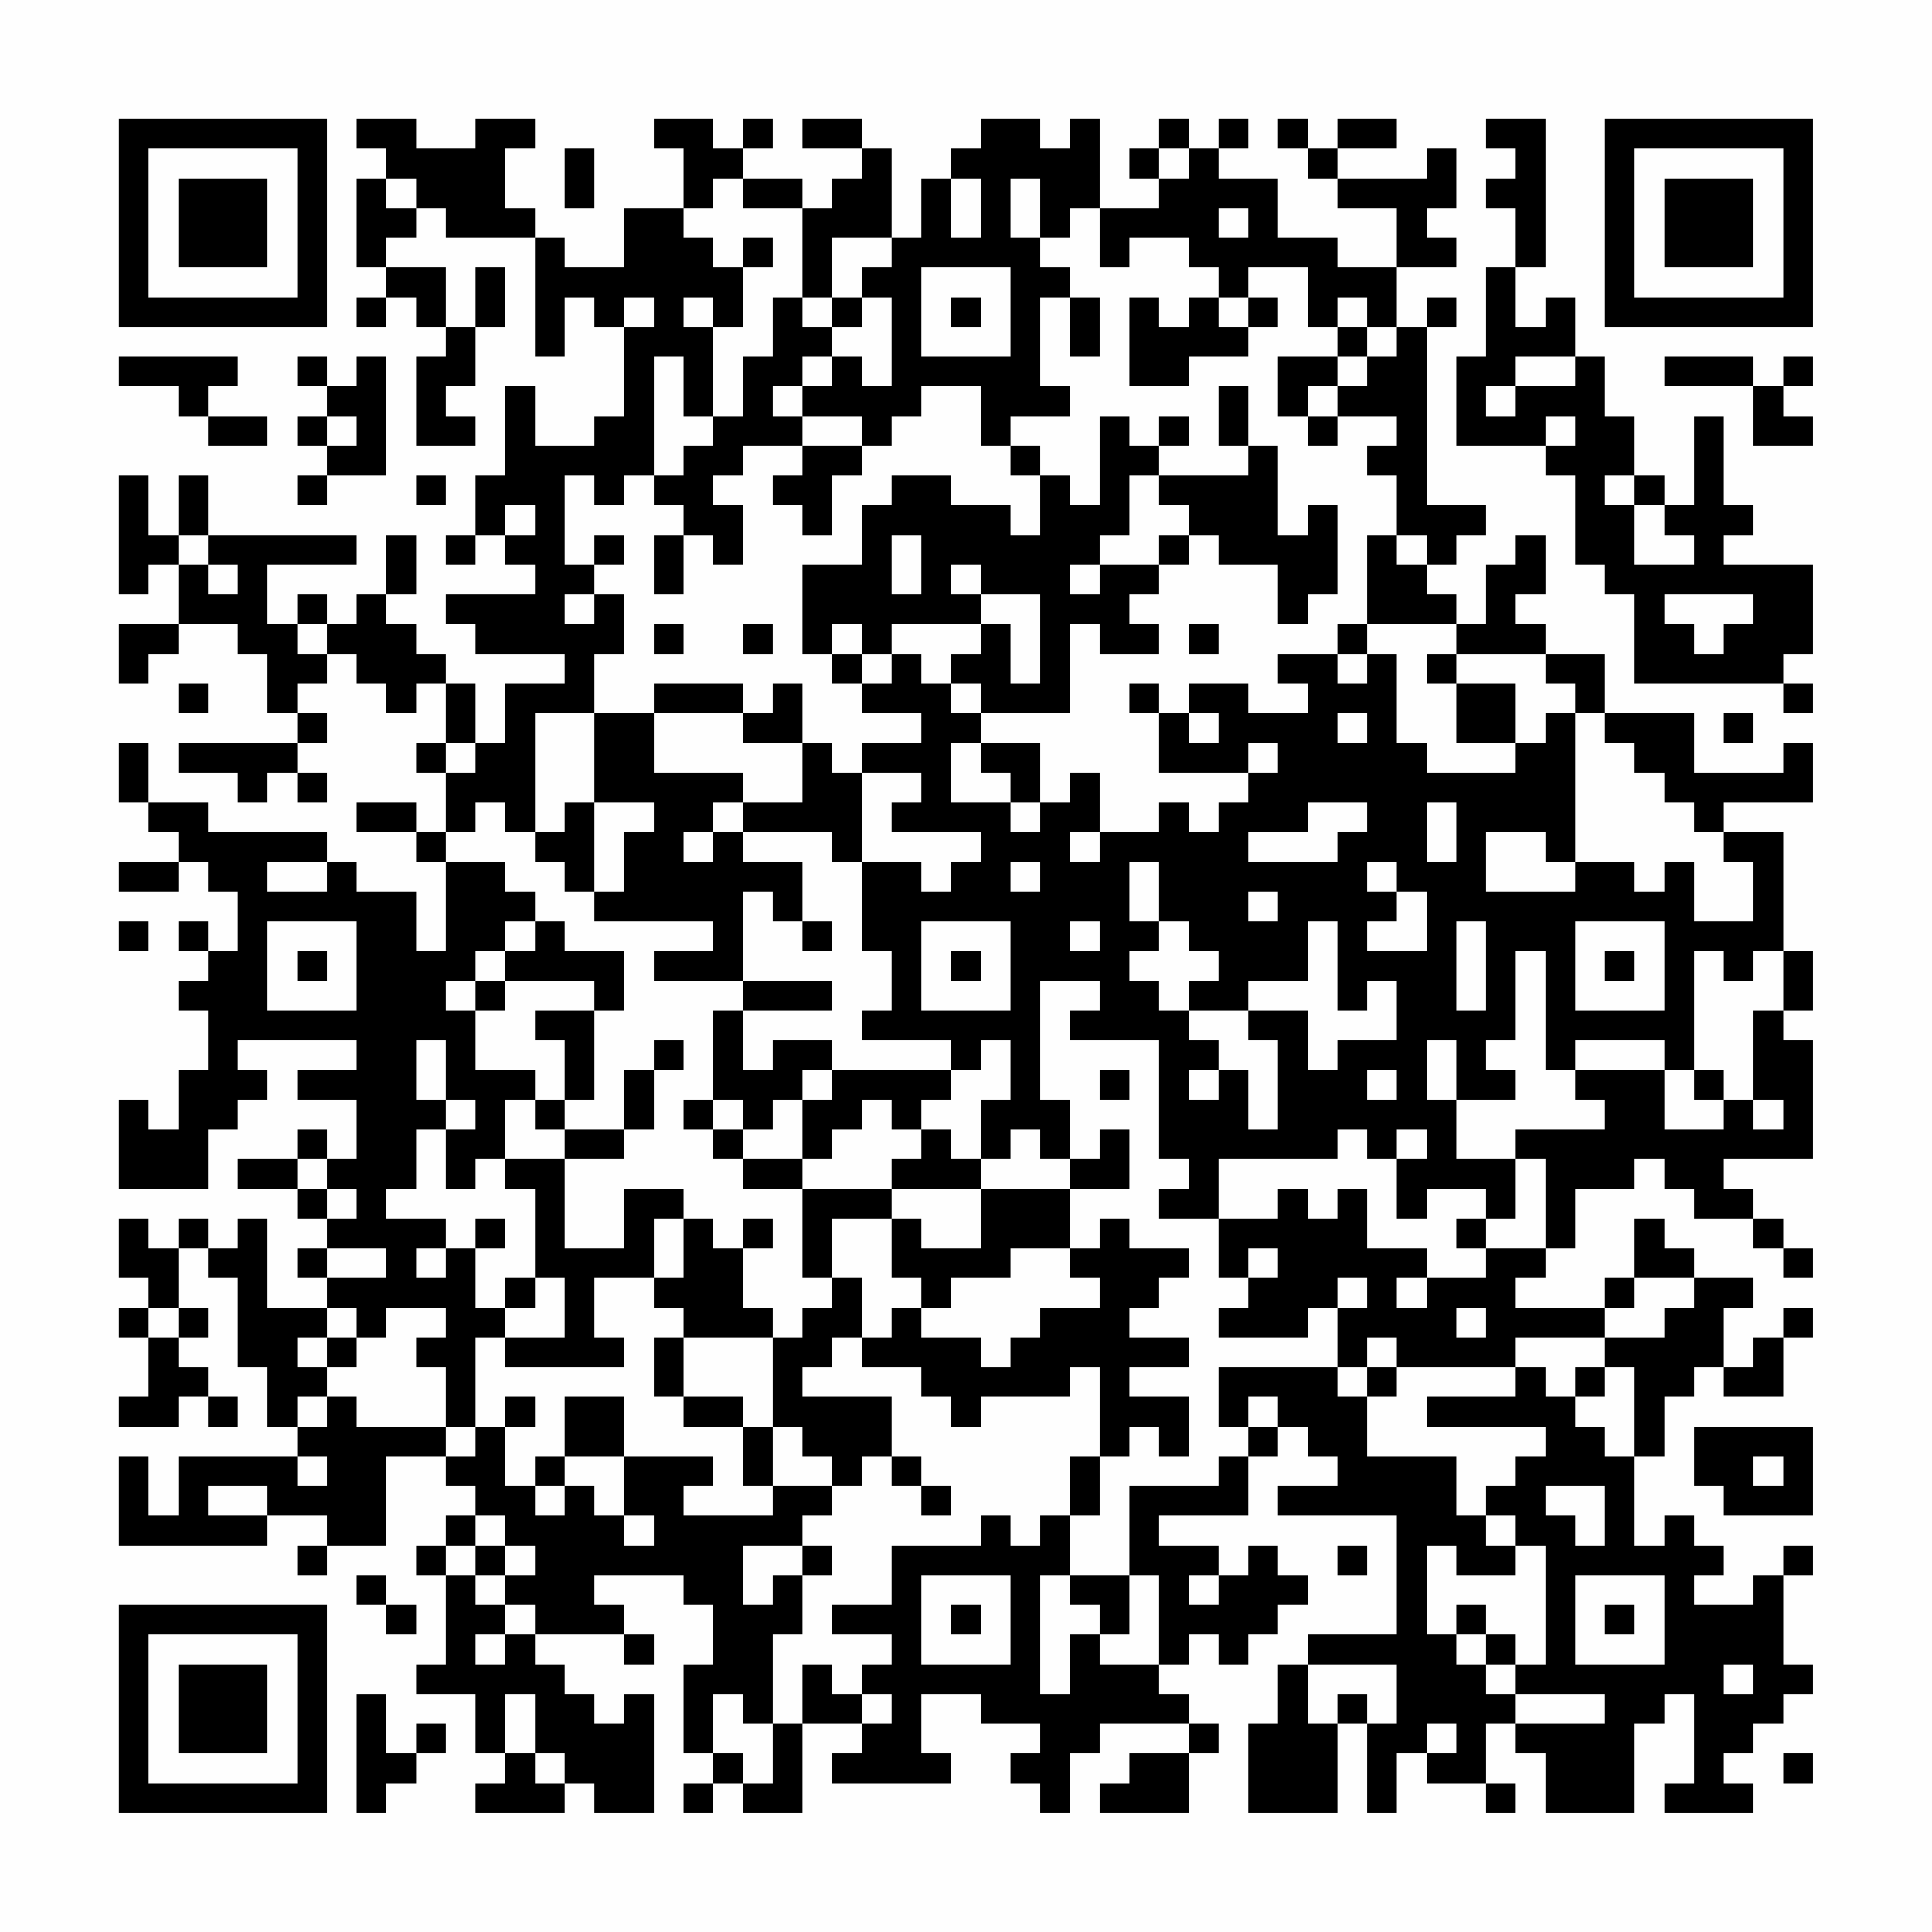 <?xml version="1.0" encoding="UTF-8"?>
<svg xmlns="http://www.w3.org/2000/svg" version="1.1" width="300" height="300" viewBox="0 0 300 300"><rect x="0" y="0" width="300" height="300" fill="#fefefe"/><g transform="scale(4.615)"><g transform="translate(4,4)"><path fill-rule="evenodd" d="M8 0L8 1L9 1L9 2L8 2L8 5L9 5L9 6L8 6L8 7L9 7L9 6L10 6L10 7L11 7L11 8L10 8L10 11L12 11L12 10L11 10L11 9L12 9L12 7L13 7L13 5L12 5L12 7L11 7L11 5L9 5L9 4L10 4L10 3L11 3L11 4L14 4L14 8L15 8L15 6L16 6L16 7L17 7L17 10L16 10L16 11L14 11L14 9L13 9L13 12L12 12L12 14L11 14L11 15L12 15L12 14L13 14L13 15L14 15L14 16L11 16L11 17L12 17L12 18L15 18L15 19L13 19L13 21L12 21L12 19L11 19L11 18L10 18L10 17L9 17L9 16L10 16L10 14L9 14L9 16L8 16L8 17L7 17L7 16L6 16L6 17L5 17L5 15L8 15L8 14L3 14L3 12L2 12L2 14L1 14L1 12L0 12L0 16L1 16L1 15L2 15L2 17L0 17L0 19L1 19L1 18L2 18L2 17L4 17L4 18L5 18L5 20L6 20L6 21L2 21L2 22L4 22L4 23L5 23L5 22L6 22L6 23L7 23L7 22L6 22L6 21L7 21L7 20L6 20L6 19L7 19L7 18L8 18L8 19L9 19L9 20L10 20L10 19L11 19L11 21L10 21L10 22L11 22L11 24L10 24L10 23L8 23L8 24L10 24L10 25L11 25L11 28L10 28L10 26L8 26L8 25L7 25L7 24L3 24L3 23L1 23L1 21L0 21L0 23L1 23L1 24L2 24L2 25L0 25L0 26L2 26L2 25L3 25L3 26L4 26L4 28L3 28L3 27L2 27L2 28L3 28L3 29L2 29L2 30L3 30L3 32L2 32L2 34L1 34L1 33L0 33L0 36L3 36L3 34L4 34L4 33L5 33L5 32L4 32L4 31L8 31L8 32L6 32L6 33L8 33L8 35L7 35L7 34L6 34L6 35L4 35L4 36L6 36L6 37L7 37L7 38L6 38L6 39L7 39L7 40L5 40L5 37L4 37L4 38L3 38L3 37L2 37L2 38L1 38L1 37L0 37L0 39L1 39L1 40L0 40L0 41L1 41L1 43L0 43L0 44L2 44L2 43L3 43L3 44L4 44L4 43L3 43L3 42L2 42L2 41L3 41L3 40L2 40L2 38L3 38L3 39L4 39L4 42L5 42L5 44L6 44L6 45L2 45L2 47L1 47L1 45L0 45L0 48L5 48L5 47L7 47L7 48L6 48L6 49L7 49L7 48L9 48L9 45L11 45L11 46L12 46L12 47L11 47L11 48L10 48L10 49L11 49L11 52L10 52L10 53L12 53L12 55L13 55L13 56L12 56L12 57L15 57L15 56L16 56L16 57L18 57L18 53L17 53L17 54L16 54L16 53L15 53L15 52L14 52L14 51L17 51L17 52L18 52L18 51L17 51L17 50L16 50L16 49L19 49L19 50L20 50L20 52L19 52L19 55L20 55L20 56L19 56L19 57L20 57L20 56L21 56L21 57L23 57L23 54L25 54L25 55L24 55L24 56L28 56L28 55L27 55L27 53L29 53L29 54L31 54L31 55L30 55L30 56L31 56L31 57L32 57L32 55L33 55L33 54L36 54L36 55L34 55L34 56L33 56L33 57L36 57L36 55L37 55L37 54L36 54L36 53L35 53L35 52L36 52L36 51L37 51L37 52L38 52L38 51L39 51L39 50L40 50L40 49L39 49L39 48L38 48L38 49L37 49L37 48L35 48L35 47L38 47L38 45L39 45L39 44L40 44L40 45L41 45L41 46L39 46L39 47L43 47L43 51L40 51L40 52L39 52L39 54L38 54L38 57L41 57L41 54L42 54L42 57L43 57L43 55L44 55L44 56L46 56L46 57L47 57L47 56L46 56L46 54L47 54L47 55L48 55L48 57L51 57L51 54L52 54L52 53L53 53L53 56L52 56L52 57L55 57L55 56L54 56L54 55L55 55L55 54L56 54L56 53L57 53L57 52L56 52L56 49L57 49L57 48L56 48L56 49L55 49L55 50L53 50L53 49L54 49L54 48L53 48L53 47L52 47L52 48L51 48L51 45L52 45L52 43L53 43L53 42L54 42L54 43L56 43L56 41L57 41L57 40L56 40L56 41L55 41L55 42L54 42L54 40L55 40L55 39L53 39L53 38L52 38L52 37L51 37L51 39L50 39L50 40L47 40L47 39L48 39L48 38L49 38L49 36L51 36L51 35L52 35L52 36L53 36L53 37L55 37L55 38L56 38L56 39L57 39L57 38L56 38L56 37L55 37L55 36L54 36L54 35L57 35L57 31L56 31L56 30L57 30L57 28L56 28L56 24L54 24L54 23L57 23L57 21L56 21L56 22L53 22L53 20L50 20L50 18L48 18L48 17L47 17L47 16L48 16L48 14L47 14L47 15L46 15L46 17L45 17L45 16L44 16L44 15L45 15L45 14L46 14L46 13L44 13L44 7L45 7L45 6L44 6L44 7L43 7L43 5L45 5L45 4L44 4L44 3L45 3L45 1L44 1L44 2L41 2L41 1L43 1L43 0L41 0L41 1L40 1L40 0L39 0L39 1L40 1L40 2L41 2L41 3L43 3L43 5L41 5L41 4L39 4L39 2L37 2L37 1L38 1L38 0L37 0L37 1L36 1L36 0L35 0L35 1L34 1L34 2L35 2L35 3L33 3L33 0L32 0L32 1L31 1L31 0L29 0L29 1L28 1L28 2L27 2L27 4L26 4L26 1L25 1L25 0L23 0L23 1L25 1L25 2L24 2L24 3L23 3L23 2L21 2L21 1L22 1L22 0L21 0L21 1L20 1L20 0L18 0L18 1L19 1L19 3L17 3L17 5L15 5L15 4L14 4L14 3L13 3L13 1L14 1L14 0L12 0L12 1L10 1L10 0ZM46 0L46 1L47 1L47 2L46 2L46 3L47 3L47 5L46 5L46 8L45 8L45 11L48 11L48 12L49 12L49 15L50 15L50 16L51 16L51 19L56 19L56 20L57 20L57 19L56 19L56 18L57 18L57 15L54 15L54 14L55 14L55 13L54 13L54 10L53 10L53 13L52 13L52 12L51 12L51 10L50 10L50 8L49 8L49 6L48 6L48 7L47 7L47 5L48 5L48 0ZM15 1L15 3L16 3L16 1ZM35 1L35 2L36 2L36 1ZM9 2L9 3L10 3L10 2ZM20 2L20 3L19 3L19 4L20 4L20 5L21 5L21 7L20 7L20 6L19 6L19 7L20 7L20 10L19 10L19 8L18 8L18 12L17 12L17 13L16 13L16 12L15 12L15 15L16 15L16 16L15 16L15 17L16 17L16 16L17 16L17 18L16 18L16 20L14 20L14 24L13 24L13 23L12 23L12 24L11 24L11 25L13 25L13 26L14 26L14 27L13 27L13 28L12 28L12 29L11 29L11 30L12 30L12 32L14 32L14 33L13 33L13 35L12 35L12 36L11 36L11 34L12 34L12 33L11 33L11 31L10 31L10 33L11 33L11 34L10 34L10 36L9 36L9 37L11 37L11 38L10 38L10 39L11 39L11 38L12 38L12 40L13 40L13 41L12 41L12 44L11 44L11 42L10 42L10 41L11 41L11 40L9 40L9 41L8 41L8 40L7 40L7 41L6 41L6 42L7 42L7 43L6 43L6 44L7 44L7 43L8 43L8 44L11 44L11 45L12 45L12 44L13 44L13 46L14 46L14 47L15 47L15 46L16 46L16 47L17 47L17 48L18 48L18 47L17 47L17 45L20 45L20 46L19 46L19 47L22 47L22 46L24 46L24 47L23 47L23 48L21 48L21 50L22 50L22 49L23 49L23 51L22 51L22 54L21 54L21 53L20 53L20 55L21 55L21 56L22 56L22 54L23 54L23 52L24 52L24 53L25 53L25 54L26 54L26 53L25 53L25 52L26 52L26 51L24 51L24 50L26 50L26 48L29 48L29 47L30 47L30 48L31 48L31 47L32 47L32 49L31 49L31 53L32 53L32 51L33 51L33 52L35 52L35 49L34 49L34 46L37 46L37 45L38 45L38 44L39 44L39 43L38 43L38 44L37 44L37 42L41 42L41 43L42 43L42 45L45 45L45 47L46 47L46 48L47 48L47 49L45 49L45 48L44 48L44 51L45 51L45 52L46 52L46 53L47 53L47 54L50 54L50 53L47 53L47 52L48 52L48 48L47 48L47 47L46 47L46 46L47 46L47 45L48 45L48 44L44 44L44 43L47 43L47 42L48 42L48 43L49 43L49 44L50 44L50 45L51 45L51 42L50 42L50 41L52 41L52 40L53 40L53 39L51 39L51 40L50 40L50 41L47 41L47 42L43 42L43 41L42 41L42 42L41 42L41 40L42 40L42 39L41 39L41 40L40 40L40 41L37 41L37 40L38 40L38 39L39 39L39 38L38 38L38 39L37 39L37 37L39 37L39 36L40 36L40 37L41 37L41 36L42 36L42 38L44 38L44 39L43 39L43 40L44 40L44 39L46 39L46 38L48 38L48 35L47 35L47 34L50 34L50 33L49 33L49 32L52 32L52 34L54 34L54 33L55 33L55 34L56 34L56 33L55 33L55 30L56 30L56 28L55 28L55 29L54 29L54 28L53 28L53 32L52 32L52 31L49 31L49 32L48 32L48 28L47 28L47 31L46 31L46 32L47 32L47 33L45 33L45 31L44 31L44 33L45 33L45 35L47 35L47 37L46 37L46 36L44 36L44 37L43 37L43 35L44 35L44 34L43 34L43 35L42 35L42 34L41 34L41 35L37 35L37 37L35 37L35 36L36 36L36 35L35 35L35 31L32 31L32 30L33 30L33 29L31 29L31 33L32 33L32 35L31 35L31 34L30 34L30 35L29 35L29 33L30 33L30 31L29 31L29 32L28 32L28 31L25 31L25 30L26 30L26 28L25 28L25 25L27 25L27 26L28 26L28 25L29 25L29 24L26 24L26 23L27 23L27 22L25 22L25 21L27 21L27 20L25 20L25 19L26 19L26 18L27 18L27 19L28 19L28 20L29 20L29 21L28 21L28 23L30 23L30 24L31 24L31 23L32 23L32 22L33 22L33 24L32 24L32 25L33 25L33 24L35 24L35 23L36 23L36 24L37 24L37 23L38 23L38 22L39 22L39 21L38 21L38 22L35 22L35 20L36 20L36 21L37 21L37 20L36 20L36 19L38 19L38 20L40 20L40 19L39 19L39 18L41 18L41 19L42 19L42 18L43 18L43 21L44 21L44 22L47 22L47 21L48 21L48 20L49 20L49 25L48 25L48 24L46 24L46 26L49 26L49 25L51 25L51 26L52 26L52 25L53 25L53 27L55 27L55 25L54 25L54 24L53 24L53 23L52 23L52 22L51 22L51 21L50 21L50 20L49 20L49 19L48 19L48 18L45 18L45 17L42 17L42 14L43 14L43 15L44 15L44 14L43 14L43 12L42 12L42 11L43 11L43 10L41 10L41 9L42 9L42 8L43 8L43 7L42 7L42 6L41 6L41 7L40 7L40 5L38 5L38 6L37 6L37 5L36 5L36 4L34 4L34 5L33 5L33 3L32 3L32 4L31 4L31 2L30 2L30 4L31 4L31 5L32 5L32 6L31 6L31 9L32 9L32 10L30 10L30 11L29 11L29 9L27 9L27 10L26 10L26 11L25 11L25 10L23 10L23 9L24 9L24 8L25 8L25 9L26 9L26 6L25 6L25 5L26 5L26 4L24 4L24 6L23 6L23 3L21 3L21 2ZM28 2L28 4L29 4L29 2ZM37 3L37 4L38 4L38 3ZM21 4L21 5L22 5L22 4ZM27 5L27 8L30 8L30 5ZM17 6L17 7L18 7L18 6ZM22 6L22 8L21 8L21 10L20 10L20 11L19 11L19 12L18 12L18 13L19 13L19 14L18 14L18 16L19 16L19 14L20 14L20 15L21 15L21 13L20 13L20 12L21 12L21 11L23 11L23 12L22 12L22 13L23 13L23 14L24 14L24 12L25 12L25 11L23 11L23 10L22 10L22 9L23 9L23 8L24 8L24 7L25 7L25 6L24 6L24 7L23 7L23 6ZM28 6L28 7L29 7L29 6ZM32 6L32 8L33 8L33 6ZM34 6L34 9L36 9L36 8L38 8L38 7L39 7L39 6L38 6L38 7L37 7L37 6L36 6L36 7L35 7L35 6ZM41 7L41 8L39 8L39 10L40 10L40 11L41 11L41 10L40 10L40 9L41 9L41 8L42 8L42 7ZM0 8L0 9L2 9L2 10L3 10L3 11L5 11L5 10L3 10L3 9L4 9L4 8ZM6 8L6 9L7 9L7 10L6 10L6 11L7 11L7 12L6 12L6 13L7 13L7 12L9 12L9 8L8 8L8 9L7 9L7 8ZM47 8L47 9L46 9L46 10L47 10L47 9L49 9L49 8ZM52 8L52 9L55 9L55 11L57 11L57 10L56 10L56 9L57 9L57 8L56 8L56 9L55 9L55 8ZM37 9L37 11L38 11L38 12L35 12L35 11L36 11L36 10L35 10L35 11L34 11L34 10L33 10L33 13L32 13L32 12L31 12L31 11L30 11L30 12L31 12L31 14L30 14L30 13L28 13L28 12L26 12L26 13L25 13L25 15L23 15L23 18L24 18L24 19L25 19L25 18L26 18L26 17L29 17L29 18L28 18L28 19L29 19L29 20L32 20L32 17L33 17L33 18L35 18L35 17L34 17L34 16L35 16L35 15L36 15L36 14L37 14L37 15L39 15L39 17L40 17L40 16L41 16L41 13L40 13L40 14L39 14L39 11L38 11L38 9ZM7 10L7 11L8 11L8 10ZM48 10L48 11L49 11L49 10ZM10 12L10 13L11 13L11 12ZM34 12L34 14L33 14L33 15L32 15L32 16L33 16L33 15L35 15L35 14L36 14L36 13L35 13L35 12ZM50 12L50 13L51 13L51 15L53 15L53 14L52 14L52 13L51 13L51 12ZM13 13L13 14L14 14L14 13ZM2 14L2 15L3 15L3 16L4 16L4 15L3 15L3 14ZM16 14L16 15L17 15L17 14ZM26 14L26 16L27 16L27 14ZM28 15L28 16L29 16L29 17L30 17L30 19L31 19L31 16L29 16L29 15ZM52 16L52 17L53 17L53 18L54 18L54 17L55 17L55 16ZM6 17L6 18L7 18L7 17ZM18 17L18 18L19 18L19 17ZM21 17L21 18L22 18L22 17ZM24 17L24 18L25 18L25 17ZM36 17L36 18L37 18L37 17ZM41 17L41 18L42 18L42 17ZM44 18L44 19L45 19L45 21L47 21L47 19L45 19L45 18ZM2 19L2 20L3 20L3 19ZM18 19L18 20L16 20L16 23L15 23L15 24L14 24L14 25L15 25L15 26L16 26L16 27L20 27L20 28L18 28L18 29L21 29L21 30L20 30L20 33L19 33L19 34L20 34L20 35L21 35L21 36L23 36L23 39L24 39L24 40L23 40L23 41L22 41L22 40L21 40L21 38L22 38L22 37L21 37L21 38L20 38L20 37L19 37L19 36L17 36L17 38L15 38L15 35L17 35L17 34L18 34L18 32L19 32L19 31L18 31L18 32L17 32L17 34L15 34L15 33L16 33L16 30L17 30L17 28L15 28L15 27L14 27L14 28L13 28L13 29L12 29L12 30L13 30L13 29L16 29L16 30L14 30L14 31L15 31L15 33L14 33L14 34L15 34L15 35L13 35L13 36L14 36L14 39L13 39L13 40L14 40L14 39L15 39L15 41L13 41L13 42L17 42L17 41L16 41L16 39L18 39L18 40L19 40L19 41L18 41L18 43L19 43L19 44L21 44L21 46L22 46L22 44L23 44L23 45L24 45L24 46L25 46L25 45L26 45L26 46L27 46L27 47L28 47L28 46L27 46L27 45L26 45L26 43L23 43L23 42L24 42L24 41L25 41L25 42L27 42L27 43L28 43L28 44L29 44L29 43L32 43L32 42L33 42L33 45L32 45L32 47L33 47L33 45L34 45L34 44L35 44L35 45L36 45L36 43L34 43L34 42L36 42L36 41L34 41L34 40L35 40L35 39L36 39L36 38L34 38L34 37L33 37L33 38L32 38L32 36L34 36L34 34L33 34L33 35L32 35L32 36L29 36L29 35L28 35L28 34L27 34L27 33L28 33L28 32L24 32L24 31L22 31L22 32L21 32L21 30L24 30L24 29L21 29L21 26L22 26L22 27L23 27L23 28L24 28L24 27L23 27L23 25L21 25L21 24L24 24L24 25L25 25L25 22L24 22L24 21L23 21L23 19L22 19L22 20L21 20L21 19ZM34 19L34 20L35 20L35 19ZM18 20L18 22L21 22L21 23L20 23L20 24L19 24L19 25L20 25L20 24L21 24L21 23L23 23L23 21L21 21L21 20ZM41 20L41 21L42 21L42 20ZM54 20L54 21L55 21L55 20ZM11 21L11 22L12 22L12 21ZM29 21L29 22L30 22L30 23L31 23L31 21ZM16 23L16 26L17 26L17 24L18 24L18 23ZM40 23L40 24L38 24L38 25L41 25L41 24L42 24L42 23ZM44 23L44 25L45 25L45 23ZM5 25L5 26L7 26L7 25ZM30 25L30 26L31 26L31 25ZM34 25L34 27L35 27L35 28L34 28L34 29L35 29L35 30L36 30L36 31L37 31L37 32L36 32L36 33L37 33L37 32L38 32L38 34L39 34L39 31L38 31L38 30L40 30L40 32L41 32L41 31L43 31L43 29L42 29L42 30L41 30L41 27L40 27L40 29L38 29L38 30L36 30L36 29L37 29L37 28L36 28L36 27L35 27L35 25ZM42 25L42 26L43 26L43 27L42 27L42 28L44 28L44 26L43 26L43 25ZM38 26L38 27L39 27L39 26ZM0 27L0 28L1 28L1 27ZM5 27L5 30L8 30L8 27ZM27 27L27 30L30 30L30 27ZM32 27L32 28L33 28L33 27ZM45 27L45 30L46 30L46 27ZM49 27L49 30L52 30L52 27ZM6 28L6 29L7 29L7 28ZM28 28L28 29L29 29L29 28ZM50 28L50 29L51 29L51 28ZM23 32L23 33L22 33L22 34L21 34L21 33L20 33L20 34L21 34L21 35L23 35L23 36L26 36L26 37L24 37L24 39L25 39L25 41L26 41L26 40L27 40L27 41L29 41L29 42L30 42L30 41L31 41L31 40L33 40L33 39L32 39L32 38L30 38L30 39L28 39L28 40L27 40L27 39L26 39L26 37L27 37L27 38L29 38L29 36L26 36L26 35L27 35L27 34L26 34L26 33L25 33L25 34L24 34L24 35L23 35L23 33L24 33L24 32ZM33 32L33 33L34 33L34 32ZM42 32L42 33L43 33L43 32ZM53 32L53 33L54 33L54 32ZM6 35L6 36L7 36L7 37L8 37L8 36L7 36L7 35ZM12 37L12 38L13 38L13 37ZM18 37L18 39L19 39L19 37ZM45 37L45 38L46 38L46 37ZM7 38L7 39L9 39L9 38ZM1 40L1 41L2 41L2 40ZM45 40L45 41L46 41L46 40ZM7 41L7 42L8 42L8 41ZM19 41L19 43L21 43L21 44L22 44L22 41ZM42 42L42 43L43 43L43 42ZM49 42L49 43L50 43L50 42ZM13 43L13 44L14 44L14 43ZM15 43L15 45L14 45L14 46L15 46L15 45L17 45L17 43ZM53 44L53 46L54 46L54 47L57 47L57 44ZM6 45L6 46L7 46L7 45ZM55 45L55 46L56 46L56 45ZM3 46L3 47L5 47L5 46ZM48 46L48 47L49 47L49 48L50 48L50 46ZM12 47L12 48L11 48L11 49L12 49L12 50L13 50L13 51L12 51L12 52L13 52L13 51L14 51L14 50L13 50L13 49L14 49L14 48L13 48L13 47ZM12 48L12 49L13 49L13 48ZM23 48L23 49L24 49L24 48ZM41 48L41 49L42 49L42 48ZM8 49L8 50L9 50L9 51L10 51L10 50L9 50L9 49ZM27 49L27 52L30 52L30 49ZM32 49L32 50L33 50L33 51L34 51L34 49ZM36 49L36 50L37 50L37 49ZM49 49L49 52L52 52L52 49ZM28 50L28 51L29 51L29 50ZM45 50L45 51L46 51L46 52L47 52L47 51L46 51L46 50ZM50 50L50 51L51 51L51 50ZM40 52L40 54L41 54L41 53L42 53L42 54L43 54L43 52ZM54 52L54 53L55 53L55 52ZM8 53L8 57L9 57L9 56L10 56L10 55L11 55L11 54L10 54L10 55L9 55L9 53ZM13 53L13 55L14 55L14 56L15 56L15 55L14 55L14 53ZM44 54L44 55L45 55L45 54ZM56 55L56 56L57 56L57 55ZM0 0L0 7L7 7L7 0ZM1 1L1 6L6 6L6 1ZM2 2L2 5L5 5L5 2ZM50 0L50 7L57 7L57 0ZM51 1L51 6L56 6L56 1ZM52 2L52 5L55 5L55 2ZM0 50L0 57L7 57L7 50ZM1 51L1 56L6 56L6 51ZM2 52L2 55L5 55L5 52Z" fill="#000000"/></g></g></svg>
